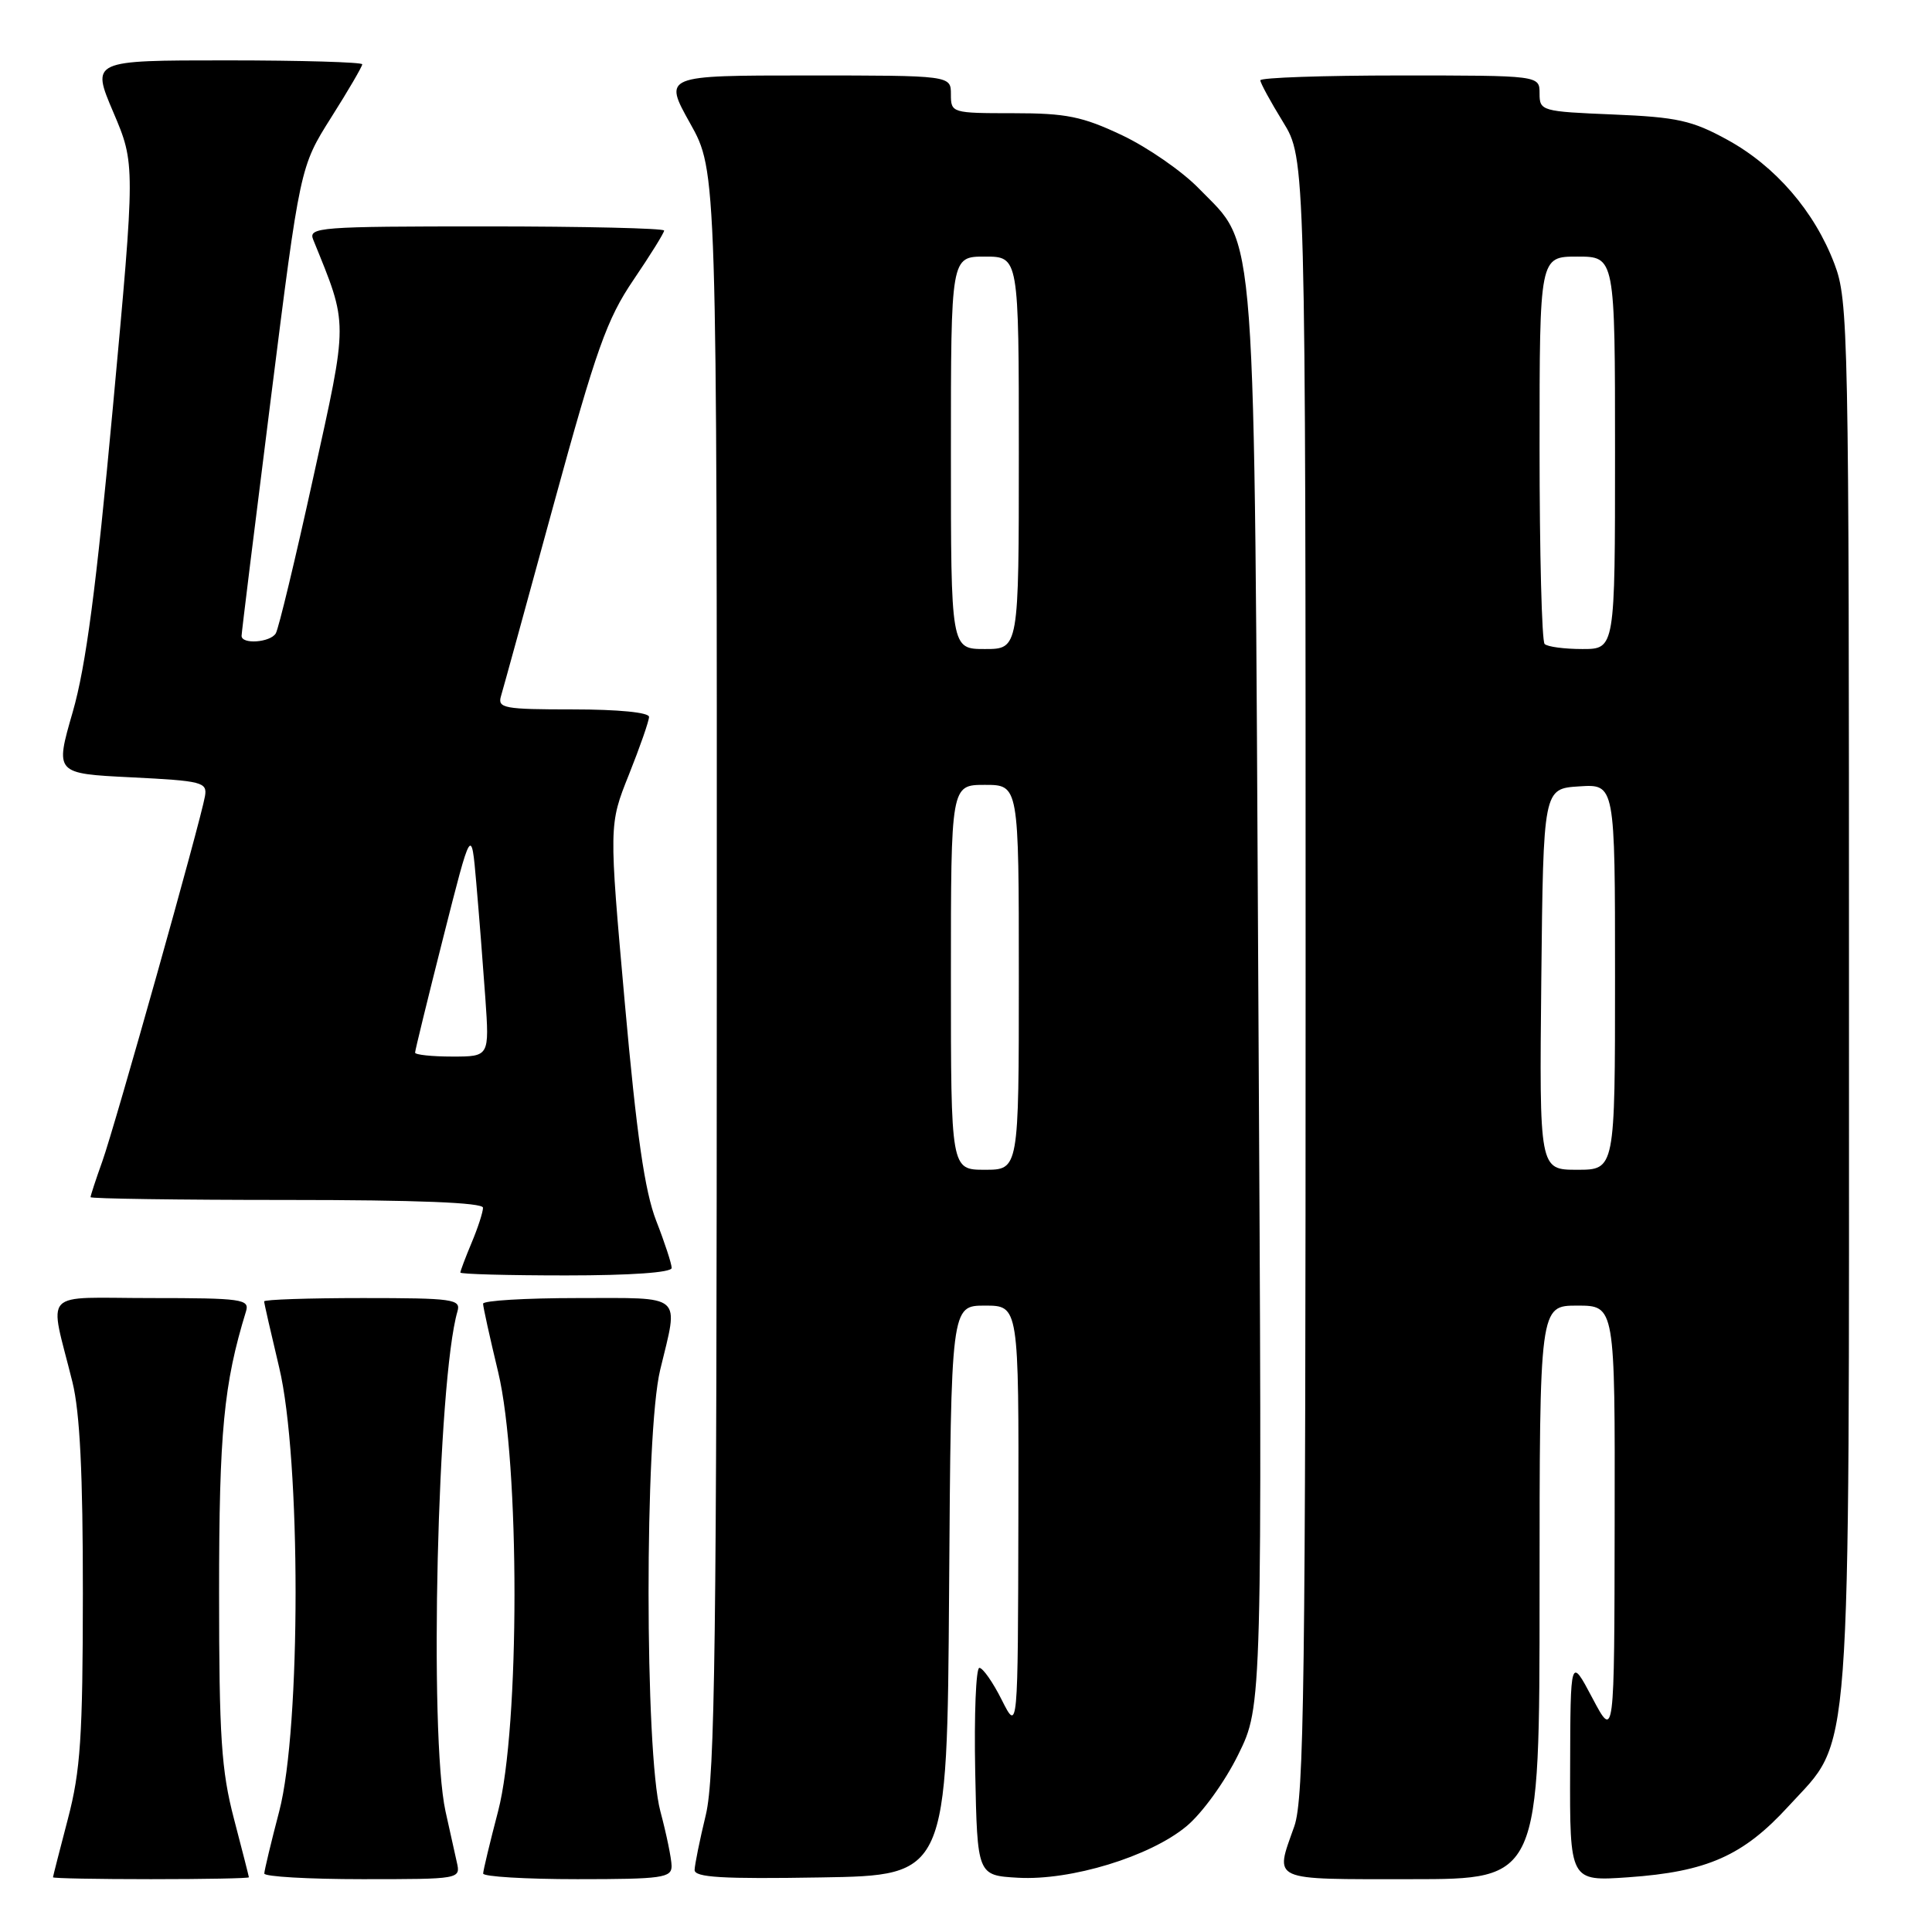 <?xml version="1.0" encoding="UTF-8" standalone="no"?>
<!DOCTYPE svg PUBLIC "-//W3C//DTD SVG 1.1//EN" "http://www.w3.org/Graphics/SVG/1.1/DTD/svg11.dtd" >
<svg xmlns="http://www.w3.org/2000/svg" xmlns:xlink="http://www.w3.org/1999/xlink" version="1.1" viewBox="0 0 256 256">
 <g >
 <path fill="currentColor"
d=" M 32.98 248.75 C 32.97 248.61 32.08 245.12 31.00 241.00 C 29.33 234.62 29.03 230.15 29.03 211.00 C 29.03 189.76 29.64 183.37 32.60 173.75 C 33.09 172.15 32.05 172.00 20.05 172.00 C 5.20 172.00 6.50 170.61 9.60 183.14 C 10.59 187.14 10.99 195.33 10.98 211.14 C 10.97 230.12 10.67 234.63 9.00 241.00 C 7.92 245.12 7.03 248.61 7.02 248.75 C 7.01 248.89 12.85 249.00 20.00 249.00 C 27.15 249.00 32.99 248.89 32.98 248.75 Z  M 60.53 246.75 C 60.25 245.51 59.57 242.47 59.03 240.00 C 56.83 229.94 57.96 182.84 60.62 173.75 C 61.09 172.15 60.04 172.00 48.07 172.00 C 40.88 172.00 35.00 172.20 35.00 172.44 C 35.00 172.68 35.90 176.61 36.99 181.19 C 39.89 193.27 39.89 228.96 37.00 240.00 C 35.92 244.12 35.03 247.84 35.02 248.25 C 35.01 248.66 40.86 249.00 48.02 249.00 C 61.01 249.00 61.04 248.99 60.53 246.75 Z  M 88.99 247.25 C 88.98 246.29 88.31 243.03 87.50 240.00 C 85.43 232.28 85.41 190.06 87.48 181.50 C 89.94 171.30 90.75 172.00 76.50 172.00 C 69.62 172.00 64.00 172.34 64.01 172.75 C 64.01 173.16 64.91 177.24 66.01 181.81 C 68.90 193.87 68.89 228.96 66.00 240.00 C 64.92 244.12 64.03 247.84 64.02 248.25 C 64.01 248.66 69.62 249.00 76.50 249.00 C 87.74 249.00 89.00 248.82 88.99 247.25 Z  M 125.76 210.75 C 126.02 173.00 126.02 173.00 130.51 173.00 C 135.00 173.00 135.00 173.00 134.94 201.25 C 134.88 229.50 134.88 229.50 132.74 225.25 C 131.57 222.91 130.23 221.00 129.77 221.00 C 129.32 221.00 129.07 227.19 129.22 234.75 C 129.50 248.50 129.50 248.50 134.88 248.81 C 141.89 249.21 152.37 246.01 157.20 242.00 C 159.28 240.28 162.31 236.09 164.08 232.48 C 167.26 226.03 167.26 226.03 166.74 132.27 C 166.17 27.19 166.59 32.94 158.84 24.96 C 156.65 22.70 152.07 19.53 148.68 17.92 C 143.41 15.43 141.29 15.00 134.25 15.00 C 126.12 15.00 126.00 14.96 126.00 12.50 C 126.00 10.00 126.00 10.00 106.95 10.00 C 87.90 10.00 87.90 10.00 91.45 16.35 C 95.00 22.69 95.00 22.69 94.98 128.60 C 94.97 217.60 94.74 235.46 93.52 240.50 C 92.72 243.80 92.06 247.07 92.04 247.77 C 92.01 248.77 95.69 248.99 108.75 248.77 C 125.50 248.50 125.50 248.50 125.76 210.75 Z  M 204.00 211.00 C 204.00 173.00 204.00 173.00 209.00 173.00 C 214.00 173.00 214.00 173.00 213.95 201.75 C 213.91 230.50 213.91 230.50 211.00 225.00 C 208.09 219.50 208.09 219.50 208.05 234.39 C 208.00 249.29 208.00 249.29 215.75 248.75 C 226.20 248.02 230.98 245.90 236.98 239.34 C 245.46 230.06 245.00 236.18 245.00 131.83 C 245.00 43.63 244.92 39.82 243.07 34.96 C 240.43 28.00 235.25 22.00 228.86 18.51 C 224.21 15.96 222.22 15.52 213.75 15.17 C 204.26 14.78 204.00 14.70 204.00 12.38 C 204.00 10.00 204.00 10.00 185.50 10.00 C 175.32 10.00 167.00 10.29 167.00 10.64 C 167.00 10.99 168.35 13.47 170.00 16.15 C 173.00 21.03 173.00 21.03 173.00 129.39 C 173.00 223.15 172.80 238.32 171.50 242.00 C 168.90 249.36 168.11 249.00 187.00 249.00 C 204.00 249.00 204.00 249.00 204.00 211.00 Z  M 89.00 168.01 C 89.00 167.47 88.08 164.65 86.95 161.76 C 85.43 157.85 84.36 150.43 82.79 132.89 C 80.68 109.27 80.68 109.27 83.34 102.63 C 84.80 98.97 86.00 95.53 86.00 94.99 C 86.00 94.40 81.91 94.00 75.93 94.00 C 66.81 94.00 65.91 93.84 66.38 92.25 C 66.67 91.29 69.82 79.83 73.38 66.79 C 79.01 46.23 80.41 42.29 83.93 37.10 C 86.17 33.80 88.00 30.86 88.00 30.55 C 88.00 30.25 77.38 30.00 64.39 30.00 C 42.31 30.00 40.83 30.11 41.50 31.75 C 46.17 43.27 46.17 42.11 41.50 63.31 C 39.14 74.06 36.91 83.34 36.54 83.93 C 35.80 85.14 32.00 85.41 32.01 84.25 C 32.01 83.84 33.76 69.68 35.89 52.80 C 39.76 22.10 39.76 22.10 43.88 15.57 C 46.15 11.99 48.00 8.81 48.00 8.52 C 48.00 8.24 39.92 8.00 30.04 8.00 C 12.09 8.00 12.09 8.00 15.01 14.86 C 17.93 21.72 17.93 21.72 14.96 53.94 C 12.75 77.89 11.39 88.25 9.64 94.33 C 7.28 102.50 7.28 102.50 17.39 103.00 C 26.81 103.47 27.48 103.64 27.16 105.50 C 26.60 108.78 15.25 149.14 13.56 153.88 C 12.70 156.28 12.00 158.42 12.00 158.63 C 12.00 158.83 23.70 159.00 38.00 159.00 C 55.21 159.00 64.00 159.35 64.00 160.03 C 64.00 160.60 63.33 162.68 62.50 164.65 C 61.67 166.63 61.00 168.41 61.00 168.62 C 61.00 168.83 67.30 169.00 75.00 169.00 C 83.57 169.00 89.00 168.62 89.00 168.01 Z  M 126.00 129.50 C 126.00 104.00 126.00 104.00 130.50 104.00 C 135.00 104.00 135.00 104.00 135.00 129.50 C 135.00 155.00 135.00 155.00 130.50 155.00 C 126.00 155.00 126.00 155.00 126.00 129.50 Z  M 126.00 60.00 C 126.00 34.00 126.00 34.00 130.50 34.00 C 135.00 34.00 135.00 34.00 135.00 60.00 C 135.00 86.00 135.00 86.00 130.50 86.00 C 126.00 86.00 126.00 86.00 126.00 60.00 Z  M 204.23 129.75 C 204.50 104.50 204.50 104.50 209.25 104.20 C 214.00 103.89 214.00 103.89 214.00 129.45 C 214.00 155.00 214.00 155.00 208.98 155.00 C 203.97 155.00 203.97 155.00 204.23 129.75 Z  M 204.67 85.33 C 204.30 84.97 204.00 73.27 204.00 59.33 C 204.00 34.00 204.00 34.00 209.00 34.00 C 214.00 34.00 214.00 34.00 214.00 60.00 C 214.00 86.00 214.00 86.00 209.67 86.00 C 207.28 86.00 205.03 85.70 204.67 85.33 Z  M 55.00 139.48 C 55.00 139.19 56.68 132.33 58.73 124.23 C 62.46 109.50 62.46 109.50 63.11 117.00 C 63.47 121.12 64.01 127.99 64.31 132.25 C 64.85 140.00 64.85 140.00 59.92 140.00 C 57.22 140.00 55.00 139.76 55.00 139.48 Z "/>
</g>
</svg>